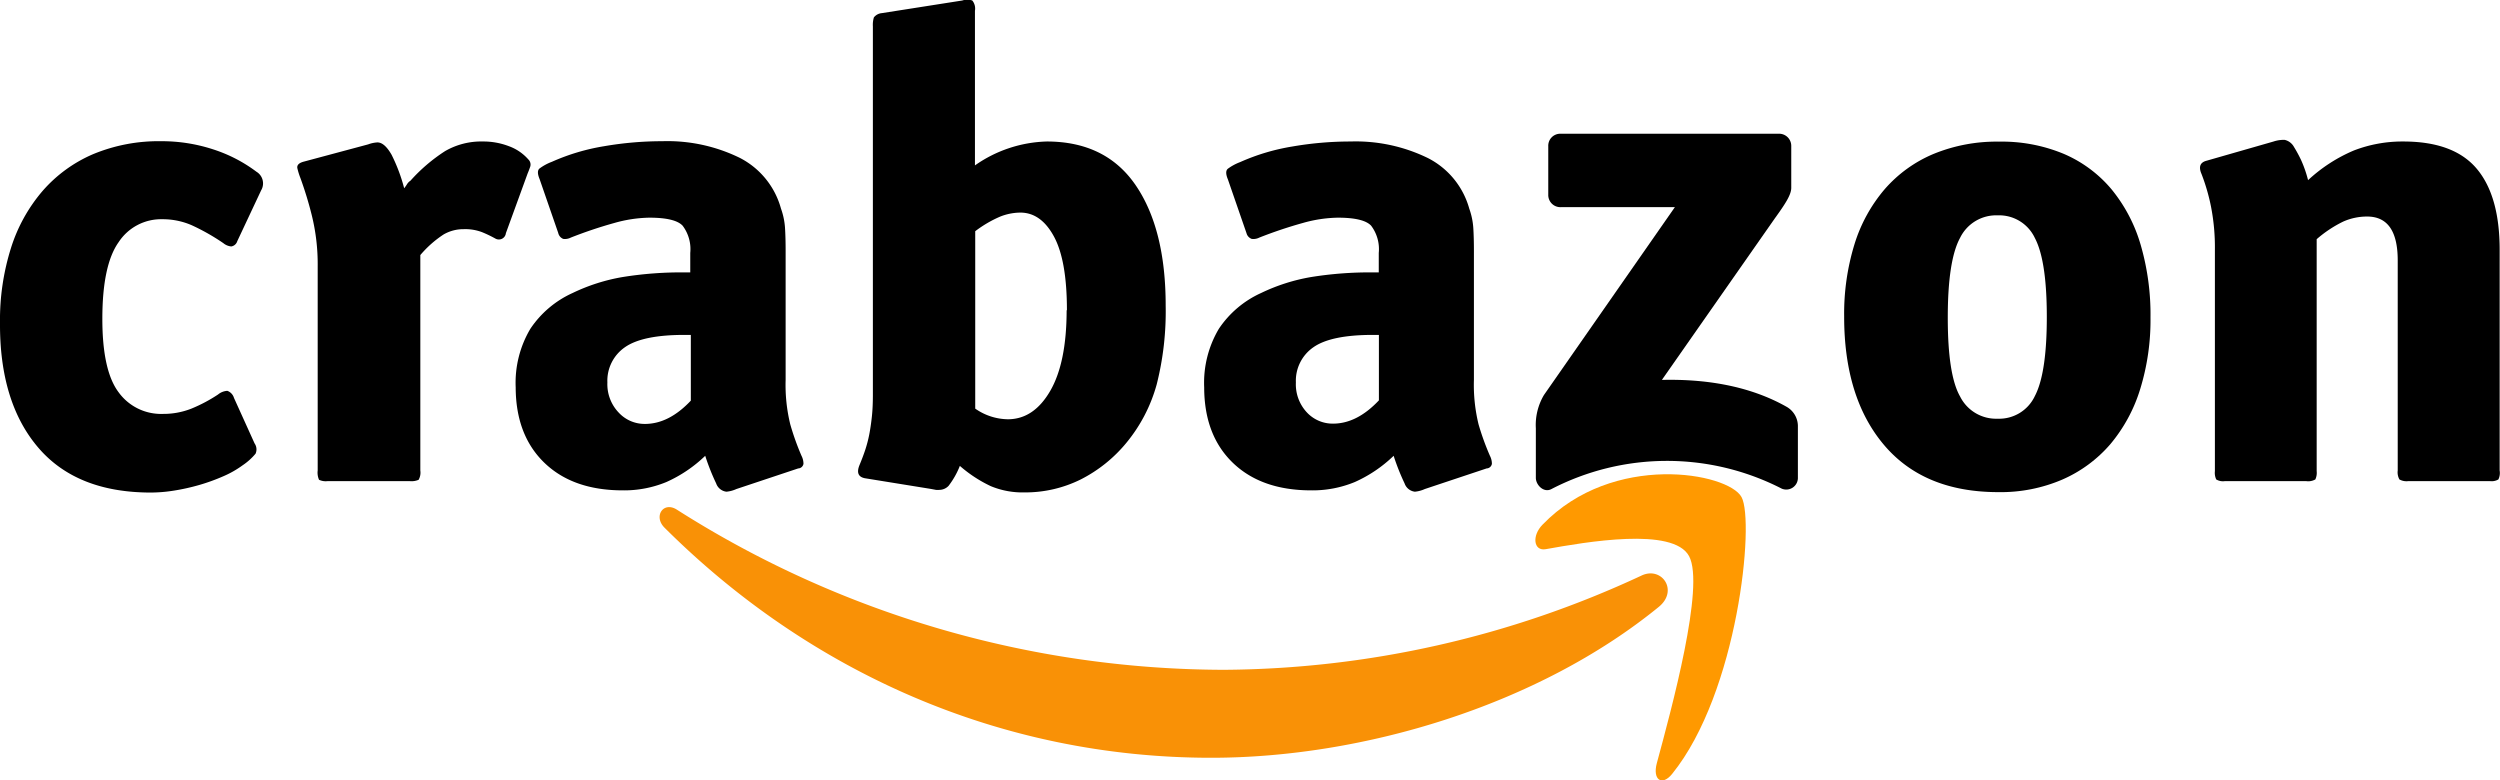 <svg id="Layer_1" data-name="Layer 1" xmlns="http://www.w3.org/2000/svg" viewBox="0 0 354.43 110.64"><defs><style>.cls-1{fill:#f99106;}.cls-1,.cls-2,.cls-3{fill-rule:evenodd;}.cls-2{fill:#f90;}</style></defs><title>crabazon</title><path d="M36.92,36.33a1.07,1.07,0,0,1-.85.75,2.06,2.06,0,0,1-1.13-.47,30.3,30.3,0,0,0-4.48-2.54,10.32,10.32,0,0,0-4.19-.85,7.2,7.2,0,0,0-6.17,3.25q-2.31,3.25-2.31,10.88,0,7.35,2.31,10.41a7.43,7.43,0,0,0,6.27,3.06,10.79,10.79,0,0,0,4.05-.75,21.81,21.81,0,0,0,3.77-2,2.28,2.28,0,0,1,1.32-.52,1.52,1.52,0,0,1,.94,1L39.37,65a1.48,1.48,0,0,1,.14,1.46,8.65,8.65,0,0,1-1.84,1.65,13.9,13.9,0,0,1-2.73,1.55,27.09,27.09,0,0,1-3.39,1.23,29.48,29.48,0,0,1-3.58.8,21.26,21.26,0,0,1-3.3.28q-10.55,0-16-6.41T3.28,47.92a34,34,0,0,1,1.55-10.6,23,23,0,0,1,4.48-8.1A19.84,19.84,0,0,1,16.47,24a24.21,24.21,0,0,1,9.7-1.84,23.38,23.38,0,0,1,7.25,1.13,20.87,20.87,0,0,1,6.22,3.2,1.93,1.93,0,0,1,.66,2.64Z" transform="translate(-3.28 -2.14)"/><path d="M78.18,24.74a1,1,0,0,1,.28,1q-0.19.56-.38,1L75,35.2a1,1,0,0,1-1.51.75,17.76,17.76,0,0,0-1.88-.9A6.75,6.75,0,0,0,69,34.63a5.6,5.6,0,0,0-2.83.75,15.31,15.31,0,0,0-3.3,2.92V68.84a2.08,2.08,0,0,1-.24,1.32,2.52,2.52,0,0,1-1.27.19H49.73a2.21,2.21,0,0,1-1.22-.19,2.49,2.49,0,0,1-.19-1.32V39.91a29,29,0,0,0-.85-7.3,52.25,52.25,0,0,0-1.6-5.23A10,10,0,0,1,45.44,26q-0.14-.66.89-0.94l9.14-2.45a4.51,4.51,0,0,1,1.32-.28q1,0,2,1.74a24,24,0,0,1,1.79,4.76A5.5,5.5,0,0,0,61,28.23a1.62,1.62,0,0,1,.47-0.47,24,24,0,0,1,4.9-4.19,10.2,10.2,0,0,1,5.37-1.37,10.07,10.07,0,0,1,3.67.66A6.68,6.68,0,0,1,78.18,24.74Z" transform="translate(-3.28 -2.14)"/><path d="M116.91,66.76a2.5,2.5,0,0,1,.28,1.13,0.78,0.78,0,0,1-.75.66l-8.76,2.92a4.32,4.32,0,0,1-1.41.38,1.76,1.76,0,0,1-1.46-1.18,31.45,31.45,0,0,1-1.55-3.91,19.2,19.2,0,0,1-5.51,3.72,15.67,15.67,0,0,1-6.17,1.18q-7.07,0-11.12-3.91T76.39,57.06a15,15,0,0,1,2.07-8.29,14.27,14.27,0,0,1,6-5.09,26.6,26.6,0,0,1,7.07-2.26,52.13,52.13,0,0,1,8.86-.66h0.75V38a5.52,5.52,0,0,0-1.08-3.86Q99,33,95.33,33a19.16,19.16,0,0,0-4.95.75,62.25,62.25,0,0,0-6.17,2.07,1.84,1.84,0,0,1-1.08.19,1.18,1.18,0,0,1-.71-0.85l-2.64-7.63q-0.47-1.13,0-1.51a7.23,7.23,0,0,1,1.74-.94,30,30,0,0,1,7.4-2.21,48.46,48.46,0,0,1,8.24-.71,23.3,23.3,0,0,1,11,2.36A11.48,11.48,0,0,1,114,31.71a10.06,10.06,0,0,1,.57,2.69q0.09,1.37.09,3.35V56a23.58,23.58,0,0,0,.66,6.31A37,37,0,0,0,116.91,66.76ZM101.17,49.62h-0.85q-5.94,0-8.43,1.74a5.77,5.77,0,0,0-2.5,5A5.83,5.83,0,0,0,91,60.64a5,5,0,0,0,3.72,1.6q3.39,0,6.5-3.3V49.62Z" transform="translate(-3.28 -2.14)"/><path d="M168.54,45.47a42.17,42.17,0,0,1-1.27,11.16A22.28,22.28,0,0,1,163,64.88a20.19,20.19,0,0,1-6.5,5.23,17.66,17.66,0,0,1-8,1.84,11.71,11.71,0,0,1-4.76-.89,18.92,18.92,0,0,1-4.38-2.87,11.59,11.59,0,0,1-1.6,2.83,1.81,1.81,0,0,1-1.32.57,2,2,0,0,1-.47,0l-0.75-.14-9.33-1.51q-1.41-.28-0.75-1.88,0.47-1.13.8-2.12a18.16,18.16,0,0,0,.57-2.17q0.23-1.18.38-2.59t0.14-3.3v-52a3.78,3.78,0,0,1,.14-1.27A1.62,1.62,0,0,1,128.31,4l11.4-1.79a2.2,2.2,0,0,1,1.41,0,1.8,1.8,0,0,1,.38,1.46V25.59a18.54,18.54,0,0,1,10.18-3.39q8.38,0,12.62,6.22T168.54,45.47Zm-14,.66q0-7.07-1.84-10.46t-4.76-3.39a7.91,7.91,0,0,0-2.87.57,16.49,16.49,0,0,0-3.53,2.07V60.07a8.23,8.23,0,0,0,4.62,1.51q3.67,0,6-4T154.5,46.13Z" transform="translate(-3.28 -2.14)"/><path d="M214.51,66.76a2.5,2.5,0,0,1,.28,1.13,0.78,0.78,0,0,1-.75.66l-8.76,2.92a4.32,4.32,0,0,1-1.41.38,1.76,1.76,0,0,1-1.46-1.18,31.45,31.45,0,0,1-1.55-3.91,19.2,19.2,0,0,1-5.51,3.72,15.67,15.67,0,0,1-6.17,1.18q-7.07,0-11.12-3.91T174,57.06a15,15,0,0,1,2.07-8.29,14.27,14.27,0,0,1,6-5.09,26.6,26.6,0,0,1,7.07-2.26,52.13,52.13,0,0,1,8.86-.66h0.75V38a5.52,5.52,0,0,0-1.08-3.86Q196.61,33,192.94,33a19.16,19.16,0,0,0-4.95.75,62.25,62.25,0,0,0-6.17,2.07,1.84,1.84,0,0,1-1.08.19A1.18,1.18,0,0,1,180,35.2l-2.64-7.63q-0.47-1.13,0-1.51a7.23,7.23,0,0,1,1.74-.94,30,30,0,0,1,7.4-2.21,48.46,48.46,0,0,1,8.24-.71,23.3,23.3,0,0,1,11,2.36,11.48,11.48,0,0,1,5.84,7.16,10.06,10.06,0,0,1,.57,2.69q0.09,1.37.09,3.35V56a23.58,23.58,0,0,0,.66,6.31A37,37,0,0,0,214.51,66.76ZM198.78,49.62h-0.85q-5.94,0-8.43,1.74a5.77,5.77,0,0,0-2.5,5,5.83,5.83,0,0,0,1.55,4.24,5,5,0,0,0,3.72,1.6q3.39,0,6.5-3.3V49.62Z" transform="translate(-3.28 -2.14)"/><path d="M308.16,47.17a33.14,33.14,0,0,1-1.46,10.13,22.32,22.32,0,0,1-4.24,7.82,19,19,0,0,1-6.78,5,22.08,22.08,0,0,1-9.09,1.79q-10.55,0-16.21-6.69T264.73,47a33.44,33.44,0,0,1,1.46-10.22,21.94,21.94,0,0,1,4.29-7.82,18.79,18.79,0,0,1,6.93-5,23.52,23.52,0,0,1,9.28-1.74,22.84,22.84,0,0,1,9.19,1.74,18.13,18.13,0,0,1,6.74,5,22.16,22.16,0,0,1,4.14,7.87A35.37,35.37,0,0,1,308.16,47.17Zm-14.7-.09q0-8-1.7-11.21a5.59,5.59,0,0,0-5.28-3.2,5.69,5.69,0,0,0-5.32,3.2q-1.74,3.2-1.74,11.31t1.74,11.16a5.7,5.7,0,0,0,5.32,3.16,5.59,5.59,0,0,0,5.28-3.2Q293.46,55.08,293.46,47.07Z" transform="translate(-3.28 -2.14)"/><path d="M357.48,70.11a1.87,1.87,0,0,1-1.18.24H344.72a2.08,2.08,0,0,1-1.27-.24,2.08,2.08,0,0,1-.24-1.27V39.06q0-6.22-4.33-6.22a8.31,8.31,0,0,0-3.39.71,17.13,17.13,0,0,0-3.77,2.5V68.93a2.24,2.24,0,0,1-.19,1.18,2.07,2.07,0,0,1-1.32.24H318.71a1.84,1.84,0,0,1-1.23-.24,2.22,2.22,0,0,1-.19-1.18V37.56a30,30,0,0,0-.57-6.22,28.11,28.11,0,0,0-1.32-4.52q-0.66-1.51.66-1.88l9.52-2.73a4.61,4.61,0,0,1,1.6-.24,2,2,0,0,1,1.32,1,19.29,19.29,0,0,1,1,1.84,17,17,0,0,1,1,2.87A22.28,22.28,0,0,1,337,23.47a19.08,19.08,0,0,1,7-1.27q7.16,0,10.41,3.86t3.25,11.49V68.84A2.09,2.09,0,0,1,357.48,70.11Z" transform="translate(-3.28 -2.14)"/><path class="cls-1" d="M238.46,88.17c-17.16,14-42,21.4-63.46,21.4-30,0-57.06-12.24-77.51-32.62-1.61-1.6-.17-3.79,1.76-2.55A144.94,144.94,0,0,0,176.8,97.1,141.93,141.93,0,0,0,236,83.74C238.86,82.38,241.29,85.85,238.46,88.17Z" transform="translate(-3.28 -2.14)"/><path class="cls-2" d="M242.75,81c-2.23-4.21-14.72-2-20.34-1-1.7.3-2-1.9-.43-3.49,10-10.35,26.31-7.36,28.2-3.9s-0.5,27.7-9.84,39.25c-1.44,1.78-2.8.83-2.17-1.52C240.27,102.59,245,85.21,242.75,81Z" transform="translate(-3.28 -2.14)"/><path class="cls-3" d="M222.78,29.75v-6.9a1.7,1.7,0,0,1,1.75-1.75h30.92a1.72,1.72,0,0,1,1.78,1.74v5.92c0,1-.85,2.29-2.33,4.34L238.89,56c5.95-.14,12.24.75,17.64,3.79a3.16,3.16,0,0,1,1.64,2.69v7.36a1.65,1.65,0,0,1-2.28,1.58,35.61,35.61,0,0,0-32.67.06c-1.08.57-2.2-.58-2.2-1.6v-7a8.33,8.33,0,0,1,1.15-4.74l18.56-26.63H224.57A1.72,1.72,0,0,1,222.78,29.75Z" transform="translate(-3.28 -2.14)"/></svg>